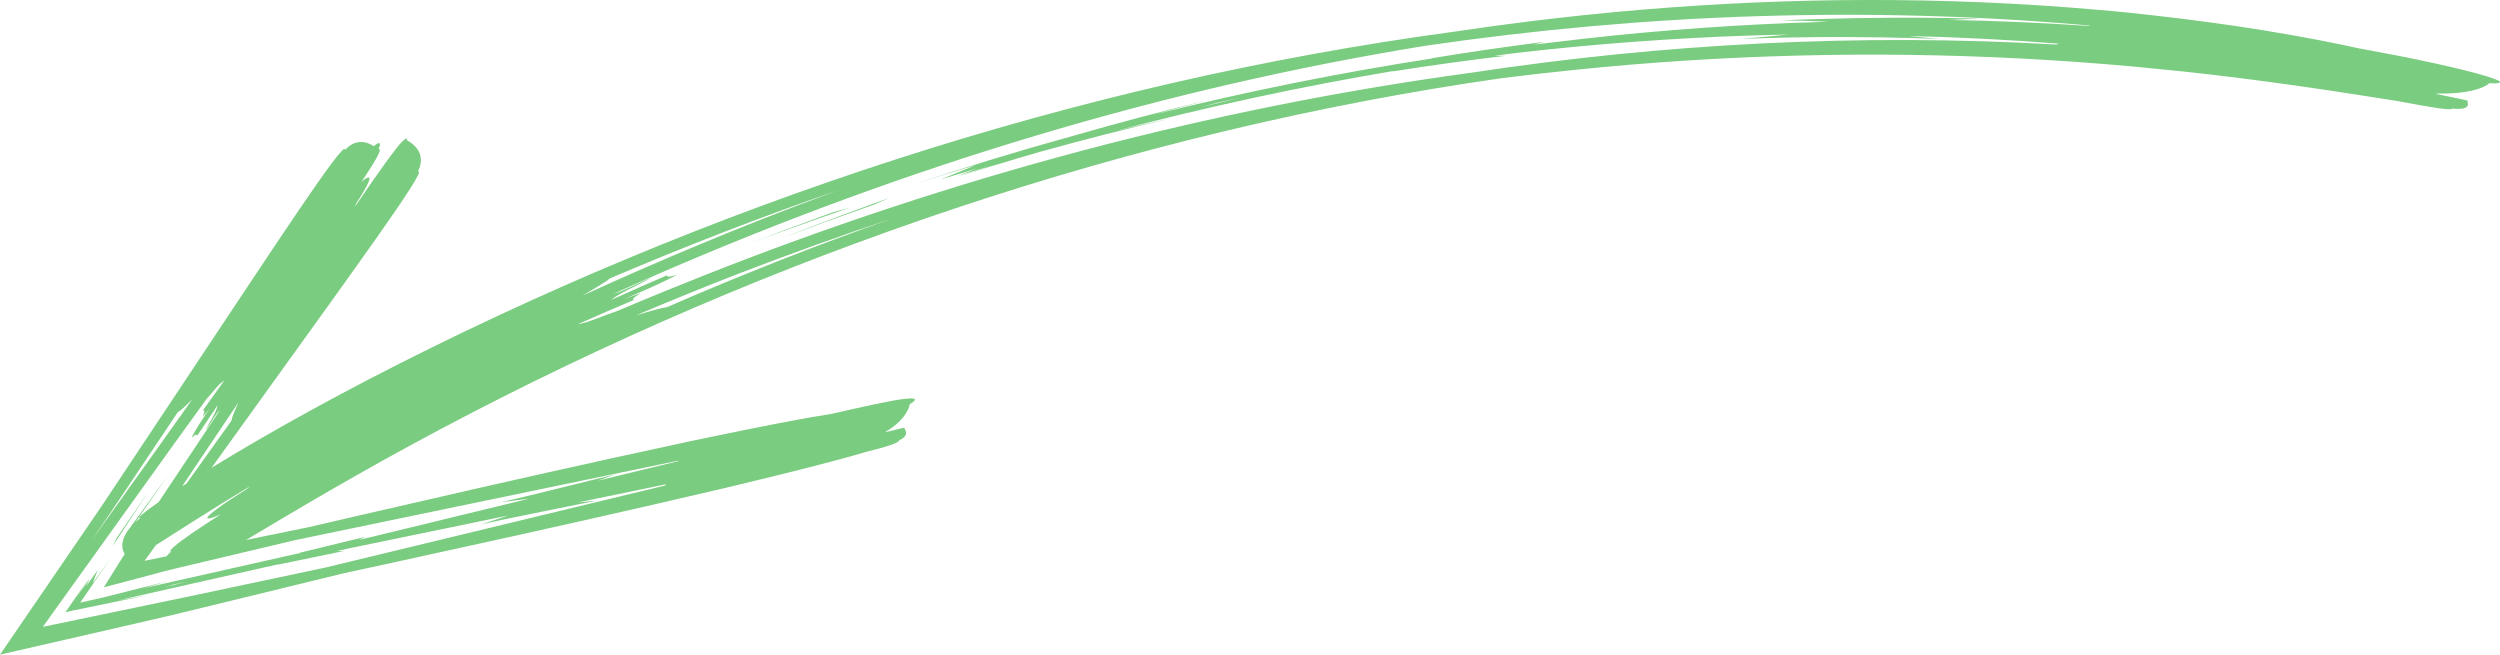 <svg xmlns="http://www.w3.org/2000/svg" width="1080" height="282.8" viewBox="0 0 1080 282.8"><g id="a"/><g id="b"><g id="c"><g id="d"><path d="M360.01 91.65l-3.35 1.21c-11.73 4.26-23.44 8.65-35.09 13.2 21.83-8.32 45.98-16.5 45.99-16.48l-7.54 2.07z" fill="#7acc80"/><path d="M752.28 16.86c-.79.04-1.28.07-1.4.1-.36.06.22.02 1.4-.1z" fill="#7acc80"/><path d="M374.08 89.61l3.36-1.17 7.17-3.08s-24 8.52-45.68 17.08c11.67-4.43 23.4-8.72 35.15-12.83z" fill="#7acc80"/><path d="M768.03 8.76l1.42-.02c-1.19-.02-1.78.0-1.42.02z" fill="#7acc80"/><path d="M1073.73 32.81c-10.52-3.22-32.45-7.89-50.51-11.15l-3.83-.69c-5.85-1.3-11.72-2.5-17.59-3.64-16.08-3.09-32.25-5.67-48.45-7.85-8.3-1.12-16.61-2.14-24.94-3.05-12.95-1.5-22.02-2.17-22.02-2.18-16.88-1.49-33.79-2.57-50.71-3.28-65.28-2.71-130.66.29-195.24 8.29-10.89 1.35-21.75 2.86-32.59 4.48-81.79 11.03-162.42 29.79-240.84 55.11-78.42 25.36-154.7 57.15-227.89 95.13-16.1 8.38-33.8 18.05-49.66 27.3-6.41 3.73-12.49 7.38-18.09 10.82l51.55-71.61c12.43-17.37 27.66-38.53 34.5-49.35 3.13-4.95 4.5-7.73 3.04-6.97h0s5.21-8.22-4.73-13.62c.23-1.01-.32-.93-1.8.43-2.62 2.44-10.47 13.45-20.57 28.26.18-.44.34-.85.46-1.23 1.88-2.91 3.48-5.51 4.51-7.48 1.56-2.98 1.84-4.52-.08-3.53-.6.31-1.34.89-2.18 1.69 4.05-6.04 6.75-10.4 7.52-12.26.71-1.74.64-2.32-.06-1.94.99-2.28.88-3.24-.79-2.32-.32.18-.74.52-1.23.99-7.46-4.95-12.46 1.68-12.46 1.68h0c.19-1.63-1.92.63-5.45 5.3-7.7 10.21-22.14 31.93-34 49.69l-46.34 69.71-11.59 17.43-5.79 8.71-3.42 5.09-4.96 7.23L0 282.8l49.21-11.28 23.27-5.37 16.02-3.87 60.1-14.66 18.9-4.09c37.37-8.14 74.74-16.37 112.05-24.91l29-6.73s5.2-1.14 12.61-3l14.3-3.47c9.3-2.29 18.59-4.63 27.86-7.14 3.75-1.02 7.5-2.08 11.24-3.19 4.13-1.02 7.77-2 10.28-2.87 2.21-.76 3.52-1.44 3.56-1.97.32-.16.65-.33.99-.54.32-.19.64-.39 1.03-.73.2-.18.41-.38.66-.78.11-.18.26-.49.31-.83.07-.38.02-.83-.14-1.21l-.61-1.4-1.55.37-6.29 1.52-.18-.13c9.75-5.78 10.39-11.96 10.39-11.96.63-.33 1.14-.63 1.51-.94 1.75-1.45.14-1.74-3.39-1.35-6.43.7-19.21 3.65-29.7 6.02l-2.22.51-10.38 1.73c-9.44 1.69-18.84 3.54-28.23 5.45l-14.41 2.97c-7.49 1.49-12.68 2.68-12.68 2.68l-29.09 6.31c-37.38 8.22-74.69 16.75-111.96 25.36l-18.84 4.38-27.36 5.6c9.02-5.35 21.68-12.97 35.82-21.13 15.46-8.95 32.65-18.51 48.32-26.8 71.12-37.77 145.56-69.73 222.22-95.34 76.67-25.58 155.64-44.72 235.91-56.21 10.69-1.35 21.39-2.57 32.11-3.66 63.6-6.51 127.74-8.19 191.7-4.9 16.58.85 33.15 2.03 49.7 3.54l21.59 2.15c8.16.88 16.32 1.83 24.47 2.86 15.92 2.01 31.81 4.28 47.71 6.74l19.34 3.02c7.03 1.32 13.24 2.45 17.62 3.1 3.88.56 6.28.73 6.63.28.58.04 1.19.08 1.83.09.61.02 1.21.03 2.02-.05.4-.04.85-.1 1.47-.3.28-.09.67-.27.95-.54.32-.29.5-.71.46-1.13l-.17-1.58-2.64-.57-10.69-2.23-.21-.22c18.45.41 22.99-4.46 22.99-4.49 1.17.09 2.14.12 2.9.08 3.58-.22 1.22-1.43-4.58-3.19zM99.99 181.74l-19.4 27.13c-.64.41-1.29.83-1.91 1.23l8.45-12.63 15.92-23.69c-1.82 3.99-2.93 6.82-3.07 7.96zm-40.71 22.49 17.46-26.09c1.02-.53 3.27-2.55 6.36-5.66l-16.55 23.25-27.26 38.13c9.5-13.82 13.89-20.54 20-29.63zm68.06 29.14 165.78-34.39v.21l-34.88 8.47 7.63-2.76s-42.74 10.64-49.29 12.04l12.11-1.53-9.39 2.28-59.15 14.36-5.06 1.13 2.71-1.26-28.58 6.94.44.03-67.97 15.29 11.2-3.22-27.6 6.97-10.65 2.42 13.39-19.53-8.03 11.18c.6-1.71 1.36-3.64 2.27-5.77l-5.14 7.16 1.63-3.42-5.92 8.25 5.73-8.68-10.29 14.93 3.03-.68 32.8-6.76-13.28 2.36 69.25-15.6-.37.2 28.8-5.94h-2.95l5.46-1.22 59.17-12.2 9.46-1.95-11.62 3.79c6.53-1.54 49.7-10.18 49.7-10.18l-8.06.76 38.09-7.85c-.12.16-.27.32-.46.48l-.17.12-146.56 35.39-56.88 12.04-65.19 13.57 56.21-78.35 14.54-20.12c2.52-2.61 5.34-6.77 7.58-7.87l-9.09 12.73c.44.14.79.4.28 1.63l-.36 1.12c.99-1.06 1.95-2.2 2.89-3.37-1.46 2.13-2.9 4.23-4.29 6.39l-.96 1.54c-.94 1.55-1.82 3.1-2.58 4.66l.92-.73c.97-.91 1.34-.67 1.62-.3l8.71-13c-.24 2.54-3.23 6.73-4.78 10.03l-.31.72c1.61-2.12 2.83-4.56 4.41-6.74.38-.57.95-1.22 1.32-1.59l.32-.29-7.55 11.38-18.85 28.28c-6.85 4.77-10.08 7.52-7.8 6.83h-.02s-1.14.81-2.54 2.15l.56-.62 1.21-1.74 12.7-18.29-16.72 23.08c-2.43 3.02-4.37 7.12-2.04 11l-2.14 3.36-6.9 11.04 15.58-4.1 6.89-1.86c2.42-.64 3.34-.97 8.6-2.2l51.46-12.2zm-46.41 17.91-9.73 2.37 3.79-1.15 5.94-1.22zm25.46-39.9c-4.93 3.1-9.2 5.93-12.19 8.11-4.53 3.31-6.2 5.14-2.93 4.28 1.02-.27 2.45-.84 4.18-1.64-10.28 6.54-17.3 11.45-19.8 13.62-2.32 2.03-2.71 2.75-1.52 2.39-1.09.92-1.85 1.66-2.28 2.21l-9.38 1.92 4.88-6.79c9.03-5.72 23.27-14.92 40.7-25.47-.62.49-1.18.95-1.65 1.38zm157.1-91.12c32.58-13.92 65.65-26.7 99.14-38.27-22.53 8.24-44.85 17.02-66.94 26.36-11.41 4.82-26.78 11.45-44.17 19.43 6.33-3.7 10.62-6.33 11.97-7.51zm24.59 12.45c-1.77.17-6.59 1.45-13.51 3.62 17.4-7.42 32.77-13.57 44.19-17.98 22.1-8.53 44.39-16.56 66.87-24.03-32.98 11.63-65.52 24.45-97.54 38.39zM902.52 11.22c-20.24-1.39-40.51-2.25-60.77-2.61l13.65-.56s-18.66-.52-38.74-.38c-20.08.08-41.54.89-47.22 1.07 3.91.05 14.45.39 20.61.66l-16.34.53c-34.29 1.35-68.49 4.15-102.49 8.34l-8.69 1 4.81-1.21c-16.42 2.07-32.8 4.45-49.13 7.15h.73c-40.55 6.25-80.77 14.4-120.53 24.31 8.07-2.23 16.14-4.39 24.26-6.47-19.55 4.72-38.99 9.86-58.29 15.41-23.34 6.44-46.51 13.5-69.48 21.11 8.85-2.83 17.72-5.59 26.63-8.25l-15.12 6.21 15.56-4.75-8.24 3.19 17.27-5.17-18.59 5.99c12.15-3.87 24.36-7.59 36.61-11.13 19.09-5.31 38.29-10.21 57.58-14.7-8.07 1.75-16.13 3.58-24.17 5.47 39.45-10.37 79.38-19.01 119.65-25.78l-.65.23c16.3-2.58 32.66-4.83 49.05-6.78h-4.91l9.35-1.21c33.7-3.89 67.57-6.42 101.48-7.55l16.28-.43-20.4 1.94c5.63-.32 26.98-.97 46.91-.84 19.94.07 38.45.81 38.45.81l-13.53-1.27c21.83.5 43.65 1.61 65.42 3.33-.27.11-.58.22-.96.3l-.33.06c-84.46-4.89-169.2-.49-252.48 12.15-113.17 15.36-224.12 45.14-330.3 87.08-10.01 3.96-23.35 9.32-38.52 15.77-5.75 1.88-13.41 5.39-17.26 5.8 8.05-3.56 16.06-7.05 24.09-10.44-.39-.31-.55-.72 1.34-1.84l1.6-1.06c-2.3.76-4.64 1.62-6.99 2.54l11.83-5.22 2.77-1.27c2.75-1.28 5.44-2.59 8.01-3.94l-1.88.42c-2.13.59-2.32.2-2.28-.3-8.03 3.46-16.04 6.98-24.08 10.62 2.9-2.64 10.88-6.04 16.21-8.96l1.12-.65c-4.17 1.65-8.2 3.79-12.38 5.56-1.05.48-2.42.96-3.26 1.22l-.68.2c7.96-3.62 15.09-6.77 21.03-9.34 105.3-45.58 216.09-79.42 330.08-97.87 94.66-13.82 191.01-17.18 286.44-8.68l-.1.19zM535.98 42.21l-16.91 4.01 6.91-1.88 10-2.13z" fill="#7acc80"/><path d="M208.04 226.46c-.45.1-.74.18-.81.21-.2.09.13.0.81-.21z" fill="#7acc80"/><path d="M51.74 230.43 50.56 232.15 48.66 235.93 64.36 212.13 51.74 230.43z" fill="#7acc80"/><path d="M215.77 217.08l.82-.16c-.7.1-1.04.16-.82.16z" fill="#7acc80"/></g></g></g></svg>